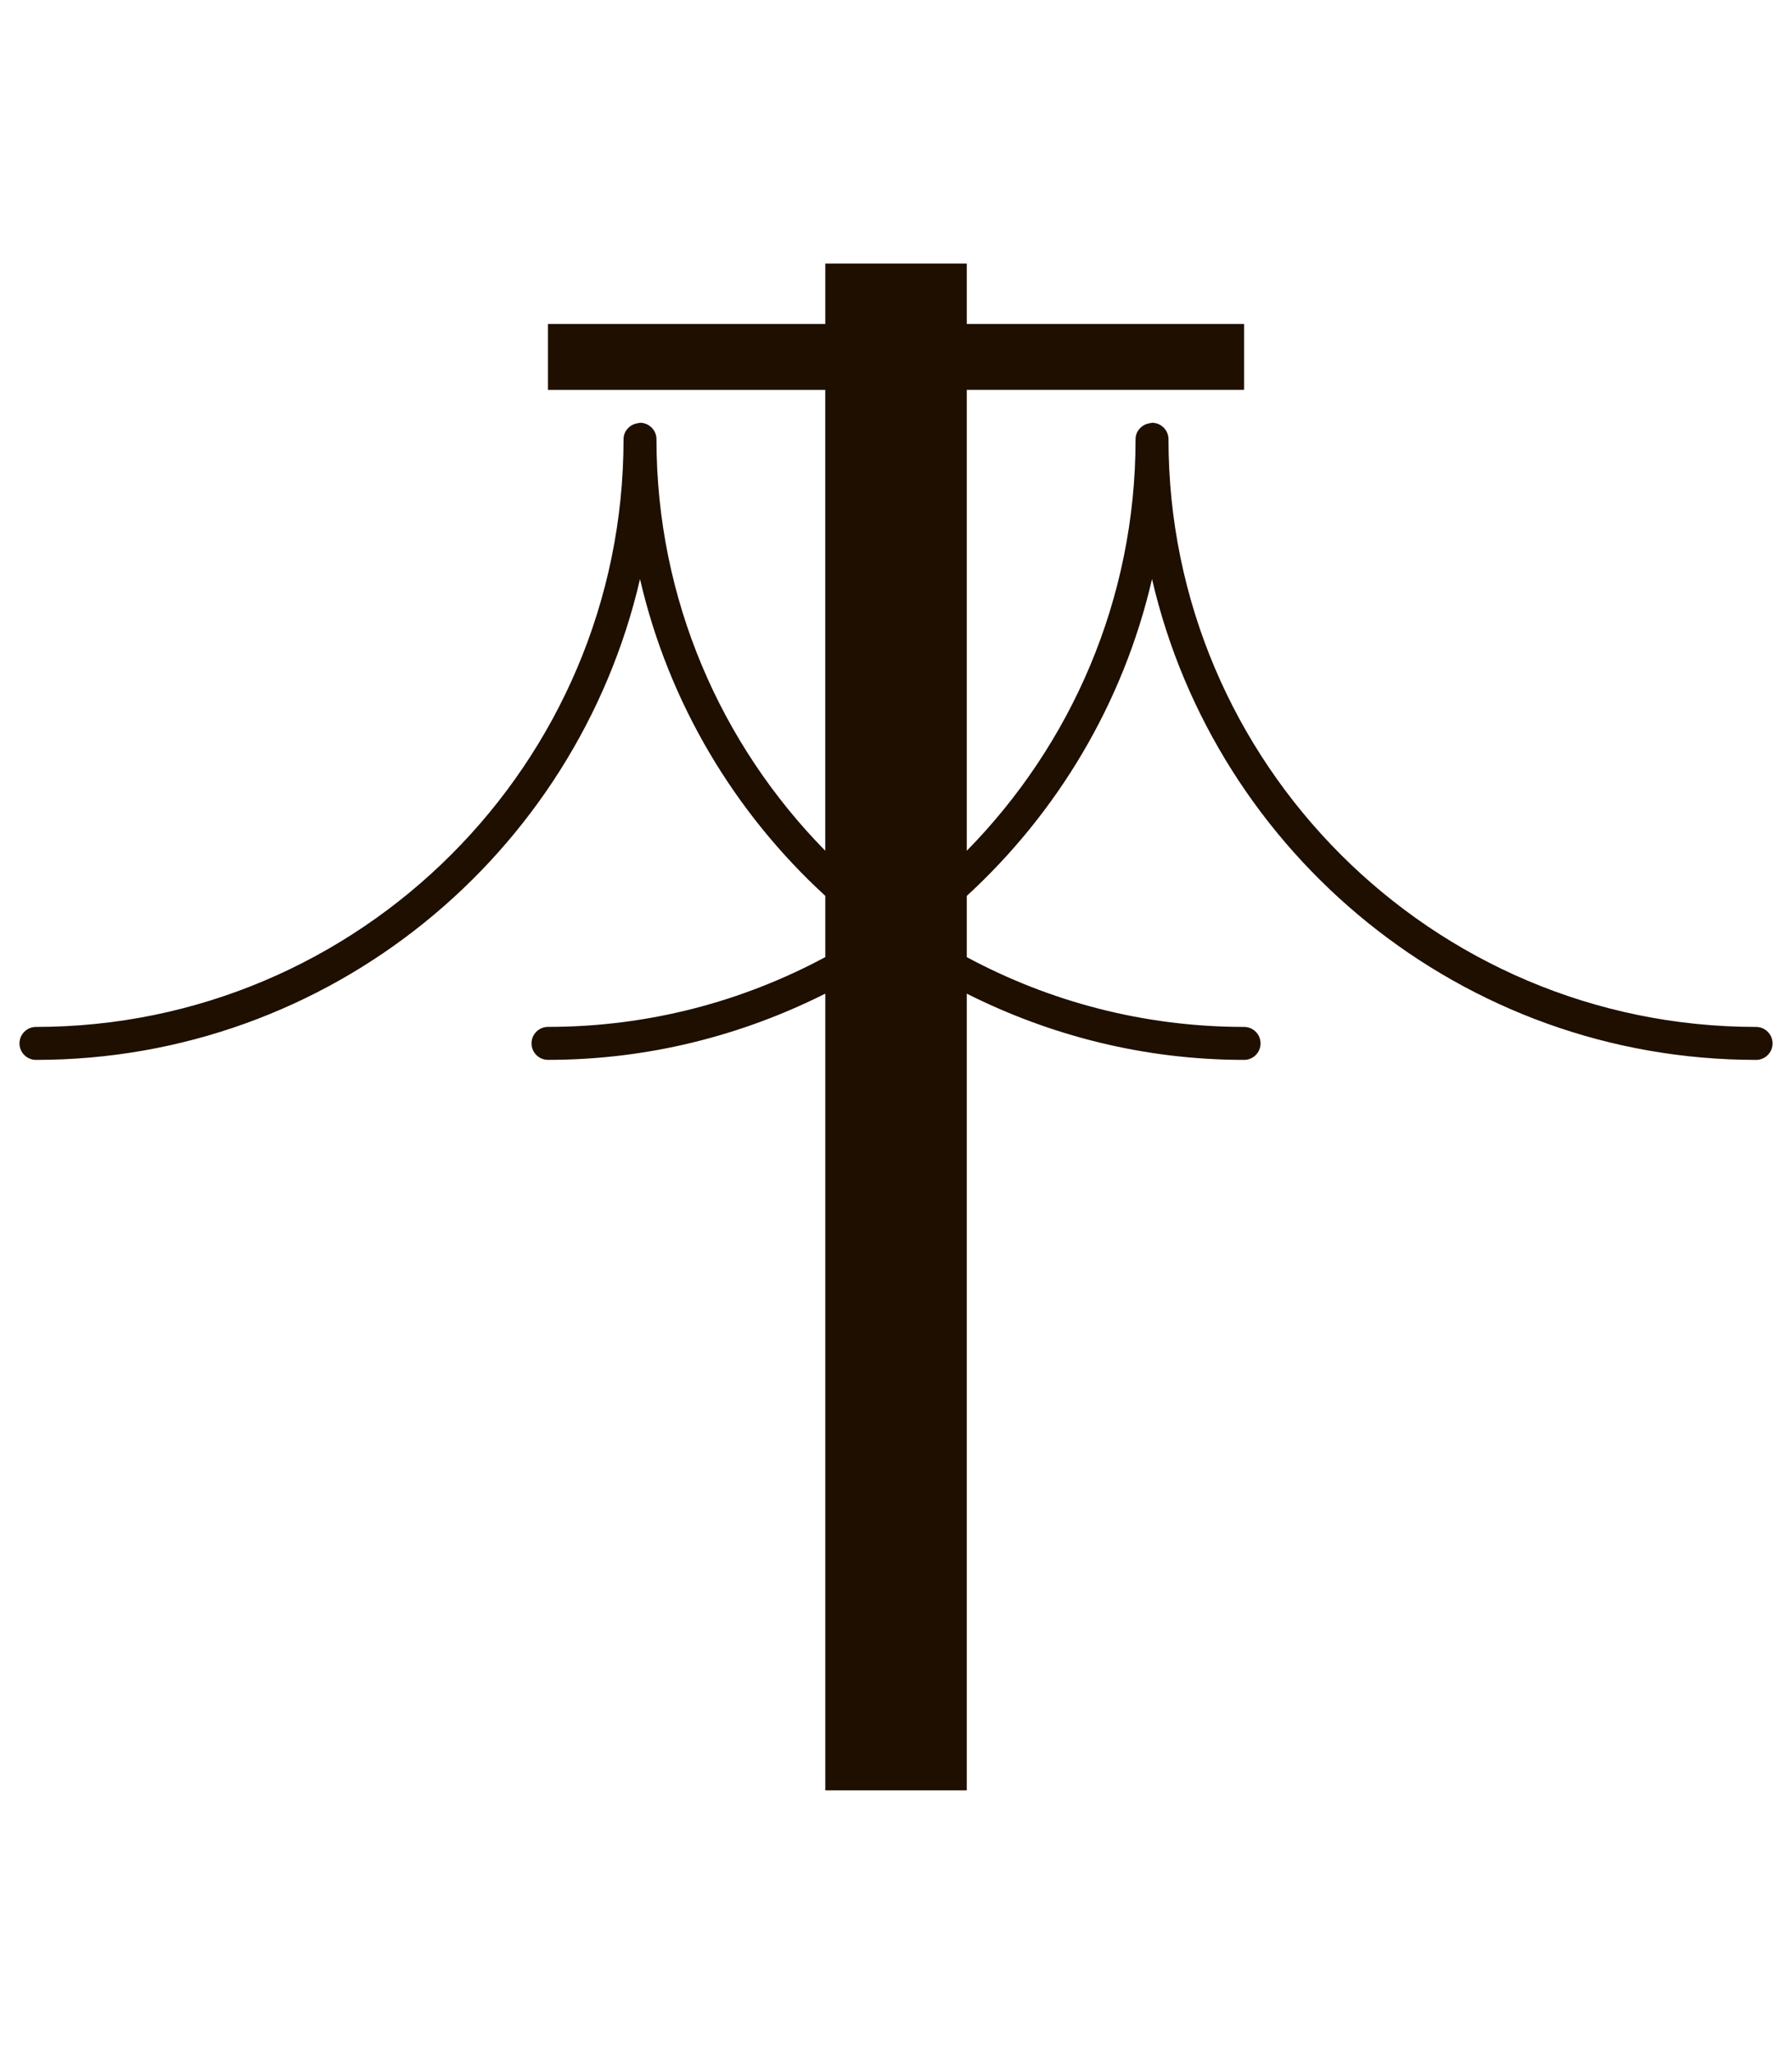 <svg xmlns="http://www.w3.org/2000/svg" viewBox="0 0 53.667 61.5" enable-background="new 0 0 53.667 61.5"><path fill="#1E0F00" d="M52.591 30.749c-9.703 0-17.597-7.894-17.597-17.597 0-.272-.221-.493-.493-.493l-.134.027c-.206.059-.359.242-.359.466v.005c-.001 4.794-1.934 9.141-5.055 12.317v-13.802h8.305v-1.972h-8.305v-1.809h-4.237v1.809h-8.306v1.973h8.305v13.801c-3.122-3.177-5.055-7.526-5.055-12.322 0-.272-.221-.493-.493-.493l-.134.027c-.206.059-.359.242-.359.466v.005c-.003 9.7-7.896 17.592-17.597 17.592-.272 0-.493.221-.493.494 0 .272.221.493.493.493 8.806 0 16.184-6.162 18.09-14.397.859 3.712 2.832 6.993 5.549 9.486v1.833c-2.476 1.331-5.302 2.09-8.305 2.09-.272 0-.493.221-.493.494 0 .272.221.493.493.493 2.987 0 5.802-.725 8.305-1.983v23.856h4.237v-23.855c2.503 1.258 5.318 1.983 8.305 1.983.273 0 .493-.221.493-.493 0-.273-.22-.494-.493-.494-3.002 0-5.83-.759-8.305-2.09v-1.833c2.716-2.494 4.689-5.774 5.548-9.487 1.906 8.235 9.285 14.397 18.091 14.397.272 0 .493-.221.493-.493-.001-.273-.222-.494-.494-.494z"/></svg>